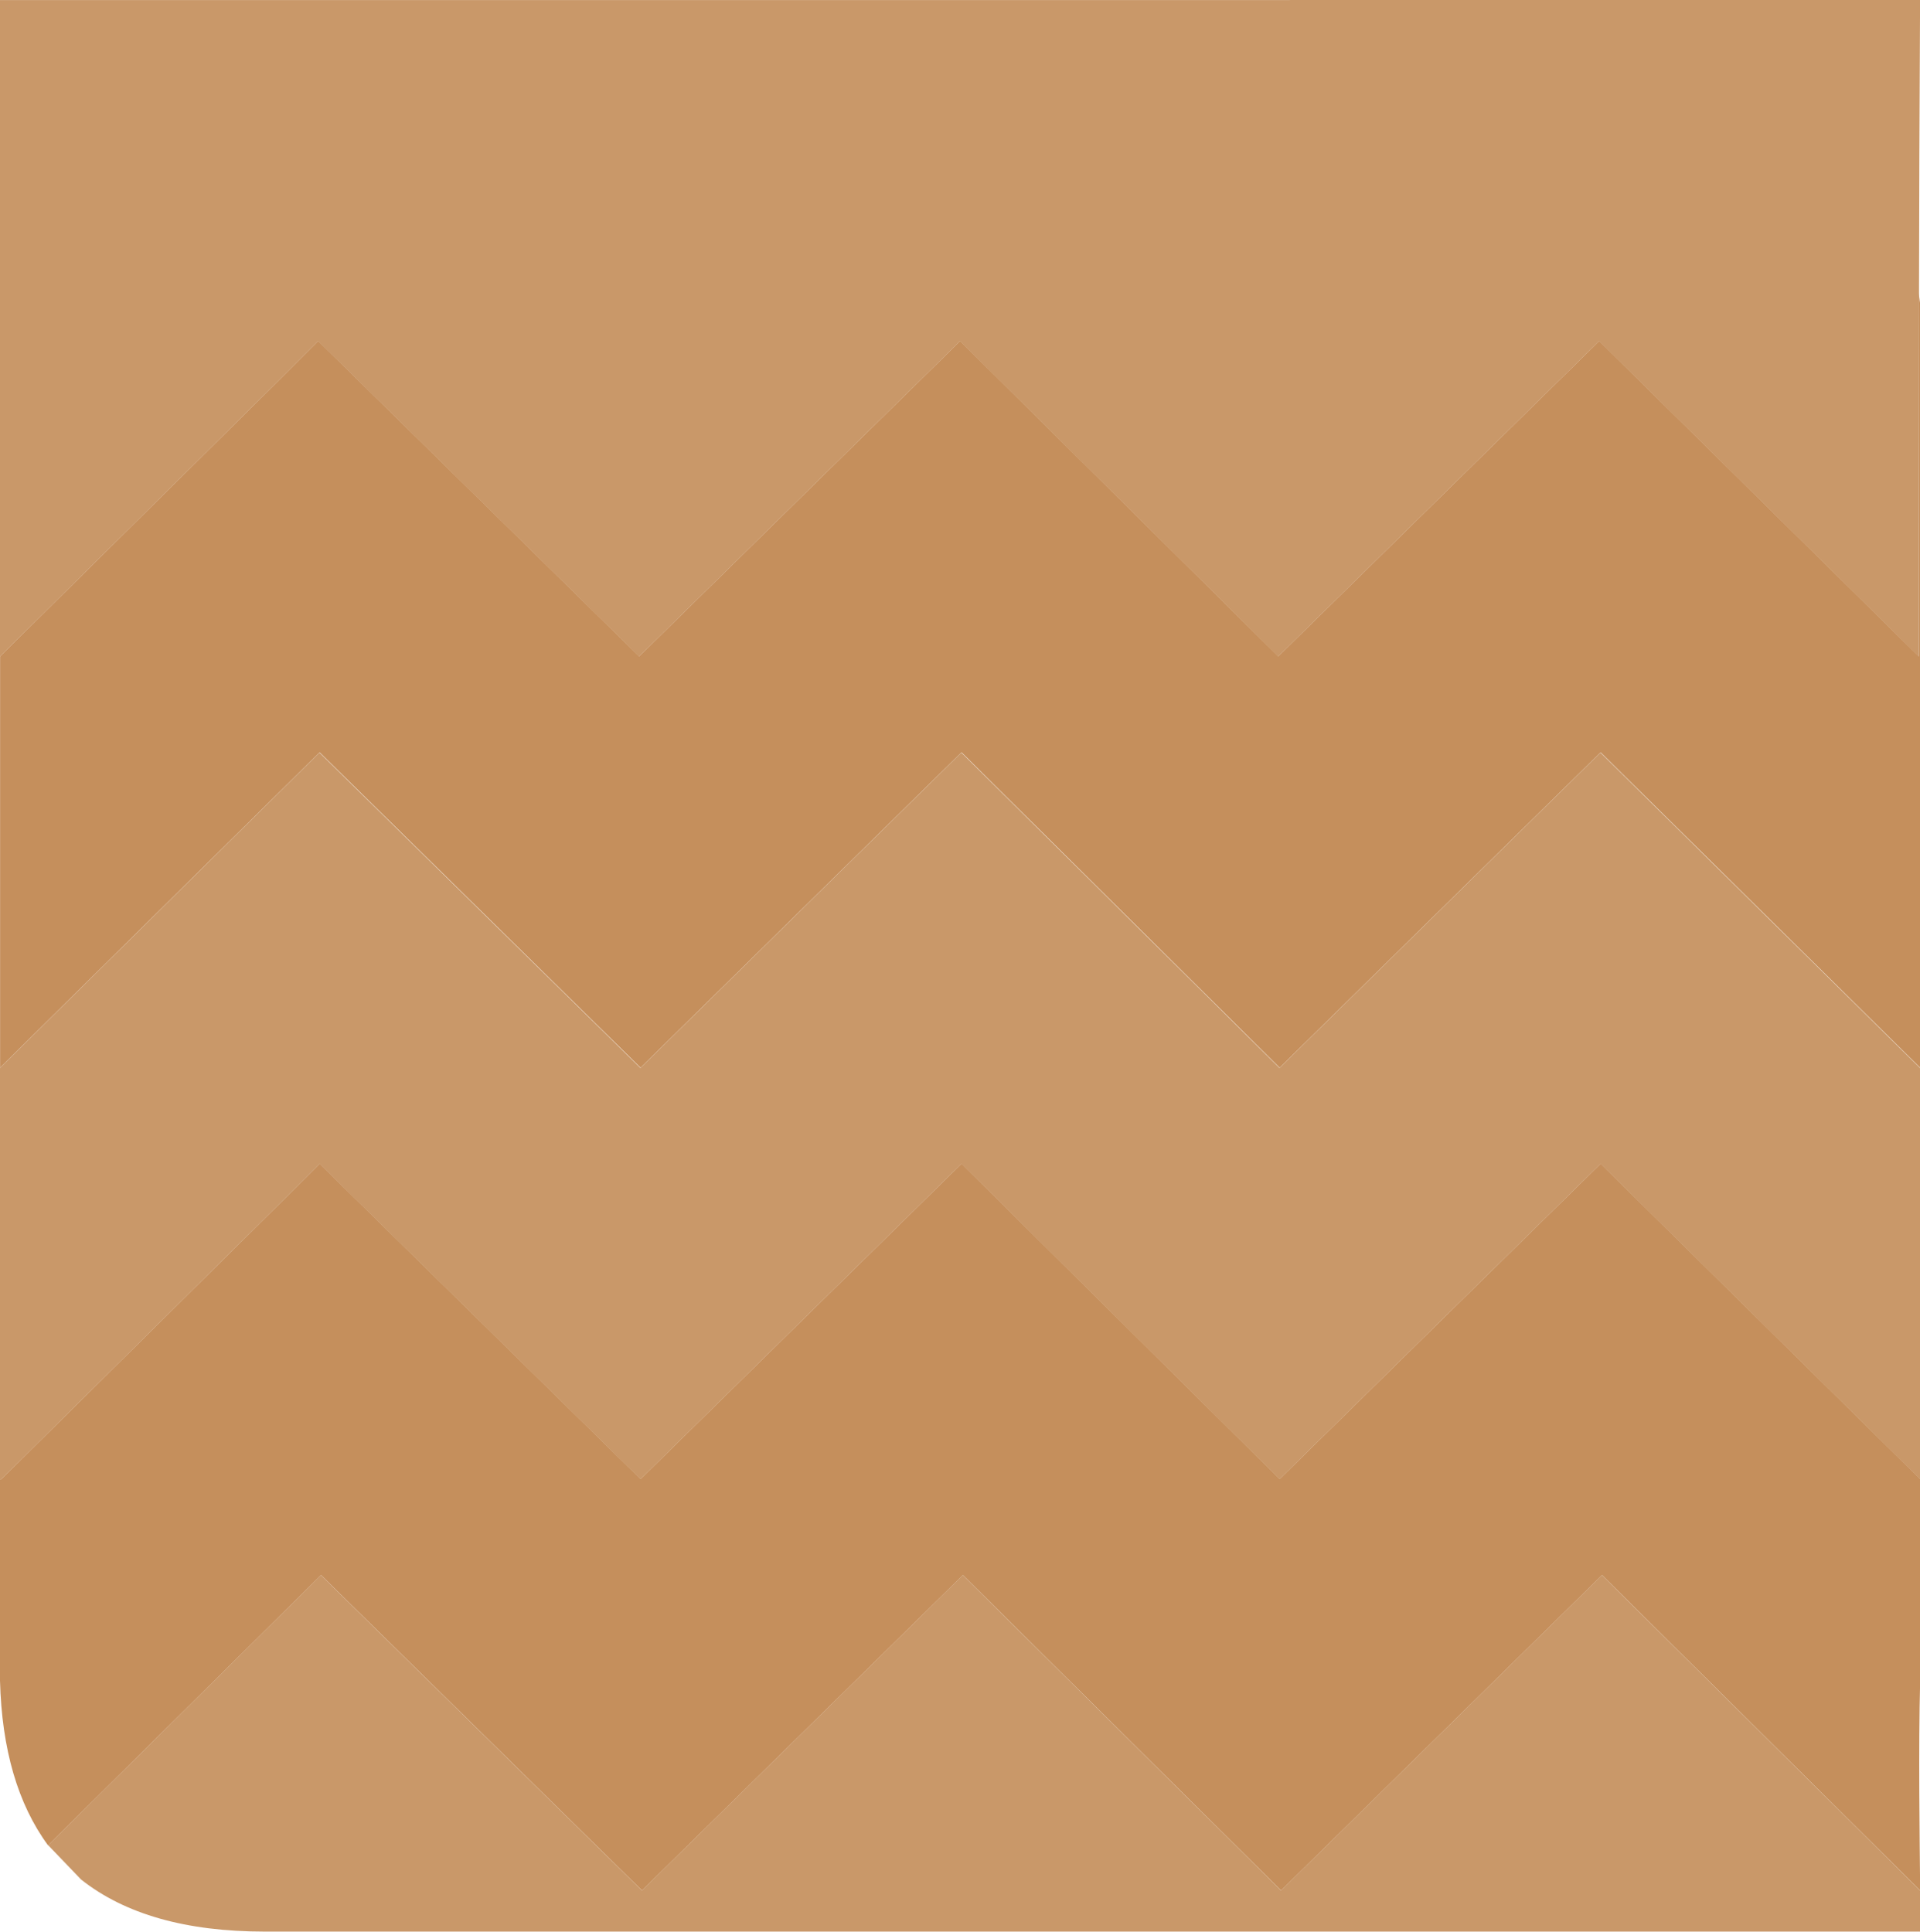 <svg version="1.1" xmlns="http://www.w3.org/2000/svg" xmlns:xlink="http://www.w3.org/1999/xlink" width="24.557" height="24.711" viewBox="0,0,24.557,24.711"><g transform="translate(-227.721,-167.645)"><g data-paper-data="{&quot;isPaintingLayer&quot;:true}" fill-rule="nonzero" stroke="none" stroke-width="0.351" stroke-linecap="butt" stroke-linejoin="miter" stroke-miterlimit="10" stroke-dasharray="" stroke-dashoffset="0" style="mix-blend-mode: normal"><path d="M252.279,167.645c-0.015,2.544 -0.018,5.749 -0.018,8.398l-4.087,-4.034l-4.105,4.034l-4.069,-4.034l-4.105,4.034l-4.105,-4.034l-0.509,0.509l-3.561,3.526c0,-2.476 -0,-6.176 -0,-8.398M252.279,186.567l-4.087,-4.034l-4.105,4.034l-4.069,-4.034l-4.105,4.034l-4.105,-4.034l-0.509,0.509l-3.561,3.526h-0.018v-5.262l4.087,-4.034l4.105,4.034l4.105,-4.034l4.069,4.034l4.105,-4.034l4.087,4.034v5.262M228.335,191.25l3.491,-3.456l4.105,4.034l4.105,-4.034l4.069,4.034l4.105,-4.034l4.069,4.034v0.526h-21.172c-1.006,0 -1.789,-0.222 -2.35,-0.667l-0.421,-0.439" fill="#c99869"/><path d="M228.335,191.25c-0.386,-0.526 -0.591,-1.228 -0.614,-2.105v-2.579h0.018l3.561,-3.526l0.509,-0.509l4.105,4.034l4.105,-4.034l4.069,4.034l4.105,-4.034l4.087,4.034v2.579c-0.023,0.865 -0.006,2.041 0,2.684l-4.069,-4.034l-4.105,4.034l-4.069,-4.034l-4.105,4.034l-4.105,-4.034l-3.491,3.456M227.721,176.042l3.561,-3.526l0.509,-0.509l4.105,4.034l4.105,-4.034l4.069,4.034l4.105,-4.034l4.087,4.034v-4.648l0.018,0.14v9.77l-4.087,-4.034l-4.105,4.034l-4.069,-4.034l-4.105,4.034l-4.105,-4.034l-4.087,4.034v-5.262" fill="#c58f5c"/></g></g></svg>